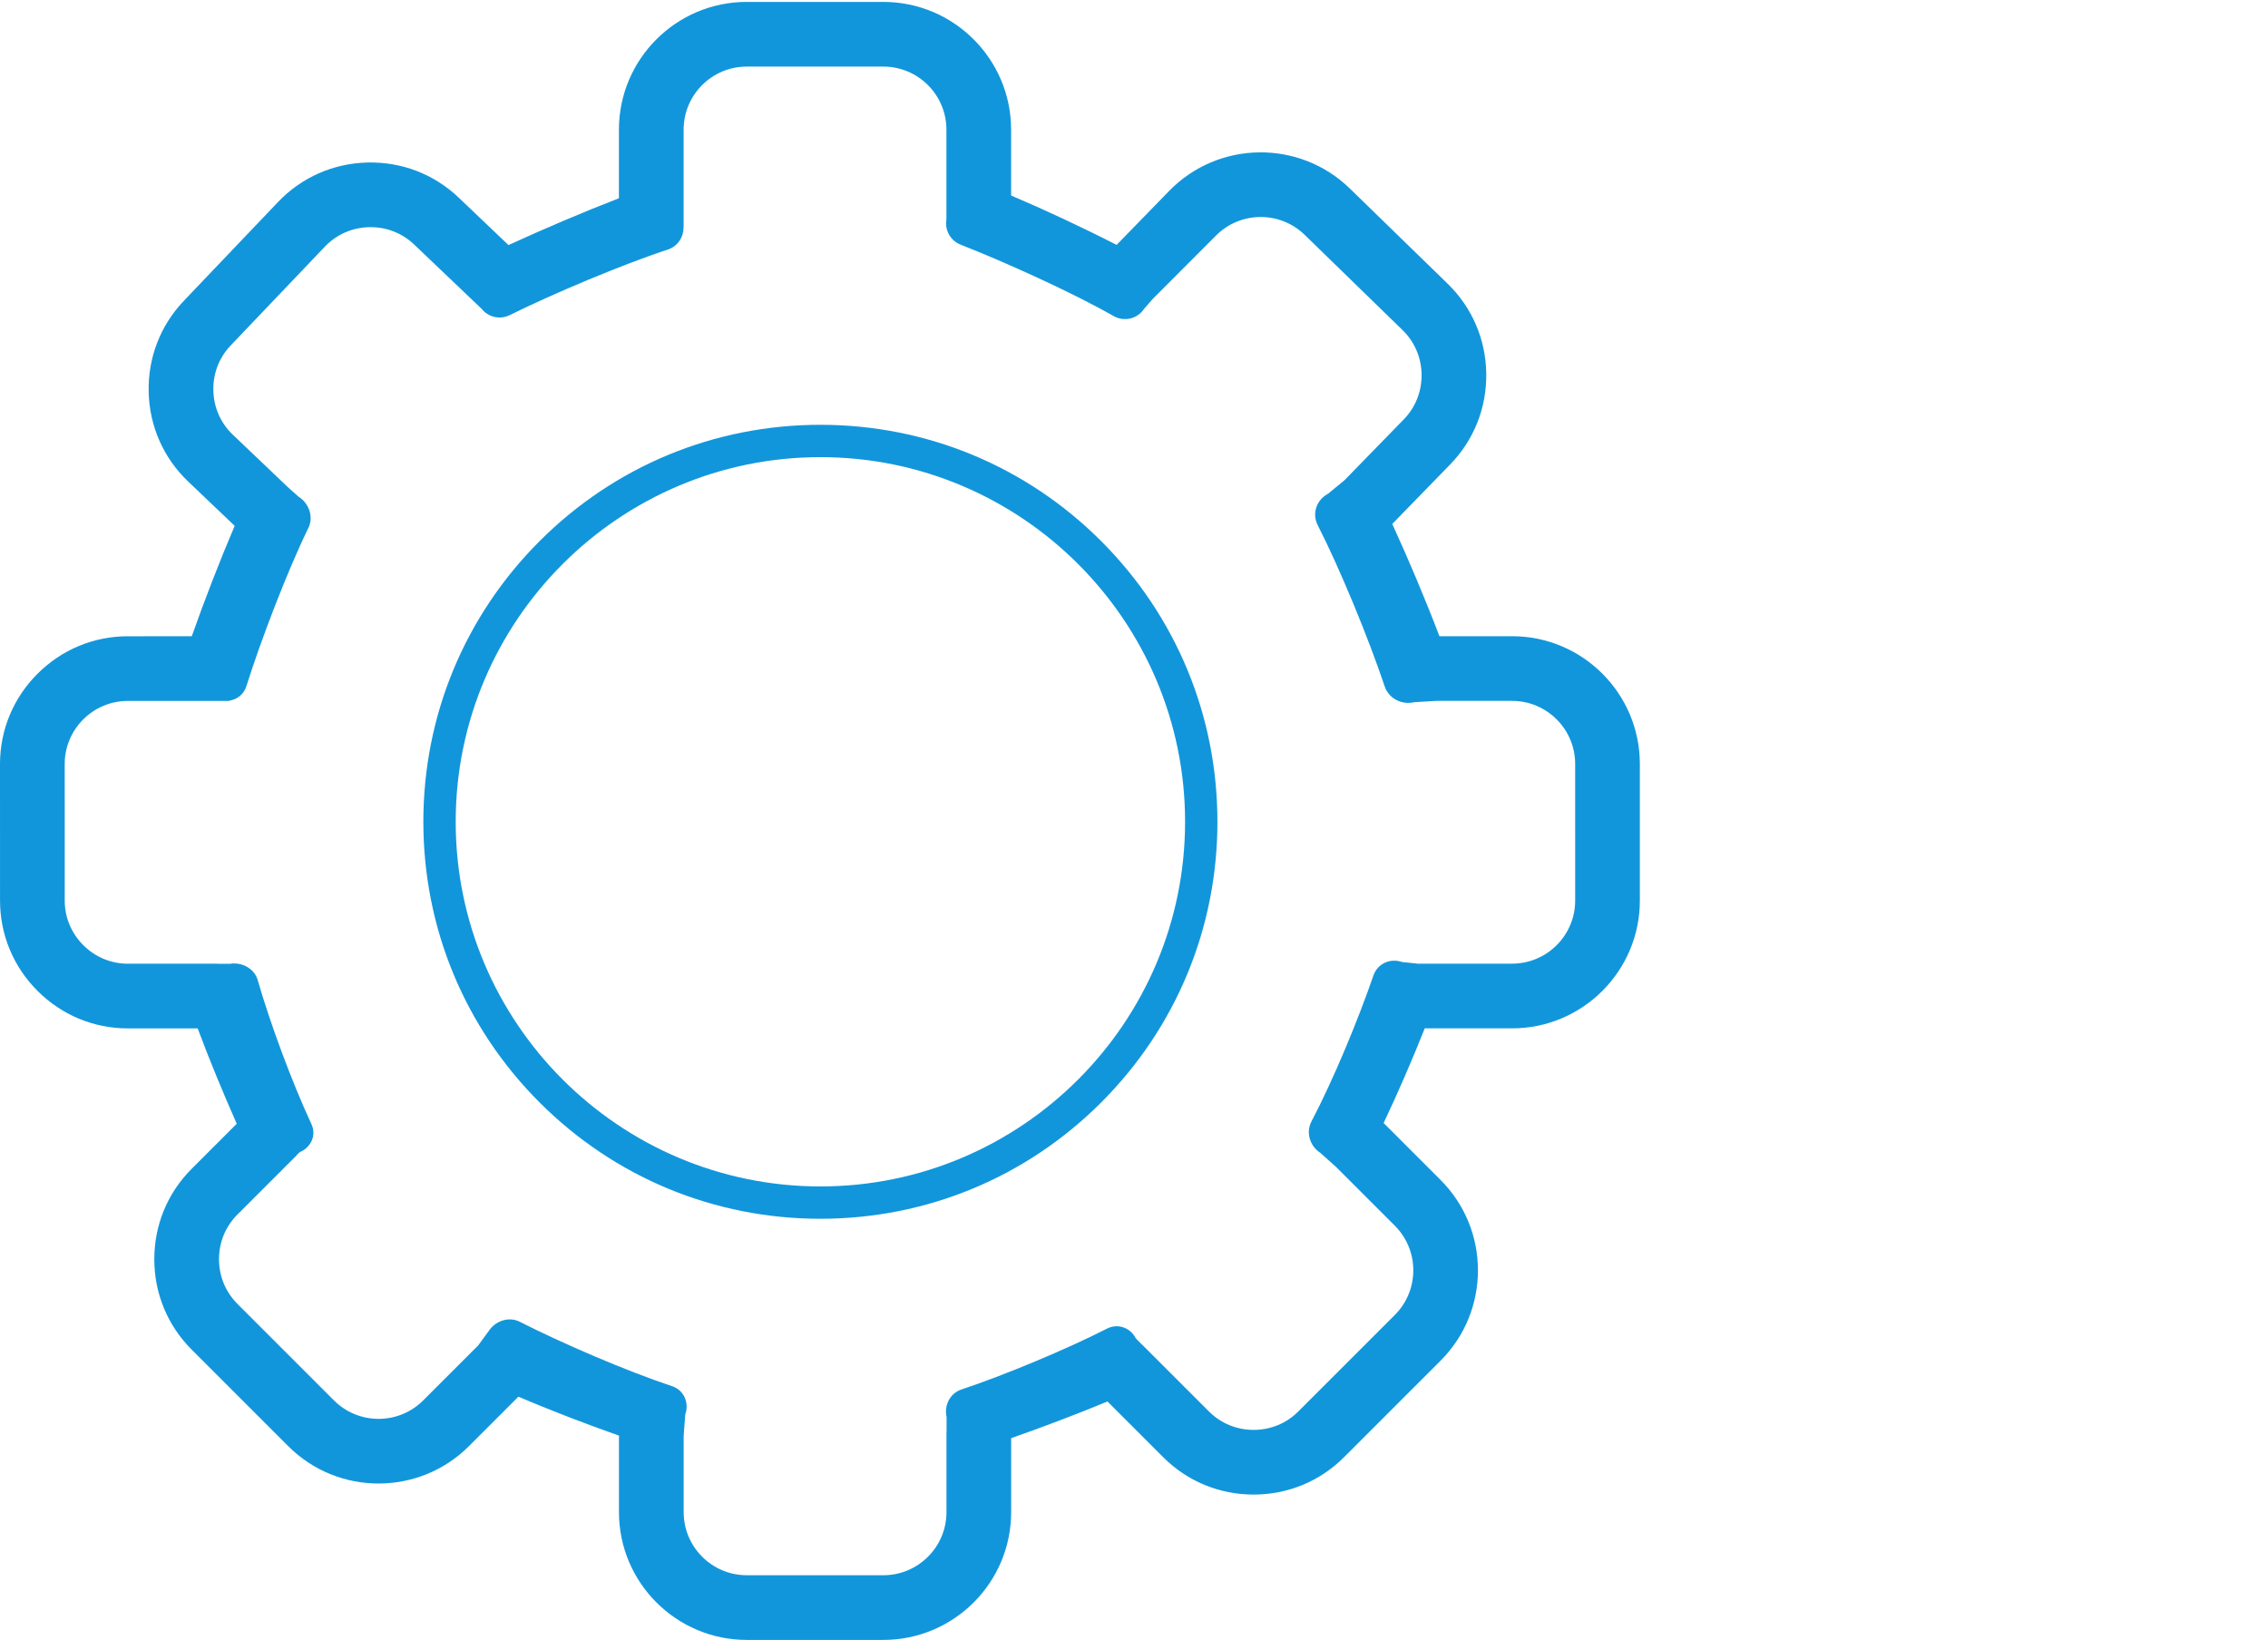 <?xml version="1.0" standalone="no"?><!DOCTYPE svg PUBLIC "-//W3C//DTD SVG 1.1//EN" "http://www.w3.org/Graphics/SVG/1.1/DTD/svg11.dtd"><svg t="1533311156937" class="icon" style="" viewBox="0 0 1416 1024" version="1.1" xmlns="http://www.w3.org/2000/svg" p-id="1646" xmlns:xlink="http://www.w3.org/1999/xlink" width="44.25" height="32"><defs><style type="text/css"></style></defs><path d="M512.201 761.028c-66.213 0-128.462-25.784-175.282-72.605-46.819-46.819-72.605-109.069-72.605-175.281s25.784-128.462 72.605-175.282 109.069-72.605 175.282-72.605 128.462 25.784 175.281 72.605c46.82 46.819 72.605 109.069 72.605 175.282s-25.784 128.462-72.605 175.281C640.664 735.243 578.414 761.028 512.201 761.028zM512.201 285.452c-125.548 0-227.691 102.141-227.691 227.691 0 125.549 102.141 227.691 227.691 227.691 125.549 0 227.691-102.141 227.691-227.691C739.892 387.593 637.75 285.452 512.201 285.452z" p-id="1647" fill="#1296db"></path><path d="M944.057 397.263l-45.368 0c-8.539-22.482-19.41-48.256-29.456-70.088l36.171-37.163c14.816-15.222 22.817-35.364 22.527-56.717-0.289-21.352-8.831-41.271-24.054-56.086l-61.137-59.505c-31.52-30.679-82.122-29.995-112.804 1.527l-32.793 33.692c-20.731-10.661-45.063-21.996-65.867-30.85L631.276 80.962c0-43.986-35.786-79.772-79.772-79.772l-85.315 0c-43.986 0-79.772 35.786-79.772 79.772l0 42.828c-22.015 8.505-47.402 19.355-68.95 29.239l-31.075-29.619c-15.376-14.656-35.606-22.455-56.949-21.933-21.348 0.513-41.177 9.262-55.832 24.639l-58.863 61.756c-14.656 15.376-22.445 35.601-21.933 56.949 0.513 21.348 9.262 41.177 24.639 55.833l29.061 27.699c-9.183 21.469-18.992 46.878-26.785 68.934l-39.976 0.008c-21.242 0.004-41.255 8.325-56.351 23.428-15.096 15.103-23.408 35.12-23.404 56.362l0.018 85.314c0.004 21.243 8.325 41.256 23.428 56.351 15.1 15.094 35.109 23.404 56.344 23.404 0.005 0 0.012 0 0.017 0l43.607-0.009c7.145 19.219 16.058 40.722 24.389 59.552l-28.178 28.177c-15.02 15.02-23.292 35.053-23.292 56.407 0 21.355 8.272 41.388 23.292 56.407l60.327 60.329c15.552 15.551 35.979 23.326 56.407 23.326 20.428 0 40.856-7.775 56.408-23.327l30.905-30.906c19.587 8.414 42.449 17.152 62.775 24.317l0 47.802c0 43.986 35.786 79.772 79.772 79.772l85.315 0c43.986 0 79.772-35.786 79.772-79.772l0-46.218c19.375-6.763 41.153-14.996 60.139-22.896l34.837 34.836c15.02 15.021 35.053 23.293 56.407 23.293 21.355 0 41.388-8.272 56.408-23.292l60.327-60.327c31.102-31.103 31.102-81.711 0-112.813l-35.57-35.571c8.835-18.63 18.08-39.964 25.677-59.118l54.528 0c43.986 0 79.772-35.786 79.772-79.772l0-85.315C1023.829 433.048 988.044 397.263 944.057 397.263zM983.438 562.349c0 21.715-17.666 39.381-39.381 39.381l-57.973 0 0 0.1-10.681-1.122c-7.489-2.6-15.376 1.055-17.883 8.312-9.798 28.359-25.01 65.082-38.781 91.361-3.49 6.661-1.033 15.193 5.577 19.487l10.061 9.013 36.487 36.489c15.355 15.355 15.355 40.338 0 55.692l-60.327 60.328c-7.391 7.392-17.281 11.462-27.846 11.462-10.565 0-20.455-4.071-27.846-11.463l-42.105-42.104-0.04 0.049-3.564-3.632c-3.44-6.767-11.31-9.483-17.86-6.14-25.593 13.06-64.23 29.144-91.183 38.129-6.832 2.278-10.802 9.797-9.093 17.149l-0.009 8.992-0.074 0 0 50.395c0 21.715-17.666 39.381-39.381 39.381l-85.315 0c-21.715 0-39.381-17.666-39.381-39.381l0-47.858 1.003-13.108c2.619-7.505-1.003-15.314-8.238-17.704-28.269-9.342-68.883-26.869-95.062-40.205-6.636-3.38-15.158-0.801-19.464 5.852l-6.538 8.916-34.332 34.333c-15.354 15.356-40.339 15.355-55.693 0.001l-60.327-60.329c-7.391-7.391-11.462-17.281-11.462-27.846 0-10.565 4.071-20.455 11.462-27.845l36.935-36.934-0.067-0.067 2.055-1.99c7.229-3.036 10.483-10.719 7.362-17.438-12.196-26.252-25.734-62.751-33.616-90.124-1.997-6.938-9.606-11.328-17.348-10.051l-7.814-0.017 0-0.062-55.895 0.012c-0.003 0-0.005 0-0.008 0-10.45 0-20.319-4.112-27.789-11.58-7.472-7.47-11.589-17.341-11.592-27.793l-0.018-85.315c-0.004-21.715 17.658-39.385 39.373-39.389l63.469-0.012-0.029-0.164c4.91-0.752 9.072-4.067 10.638-9.073 8.905-28.462 25.767-72.43 38.715-98.828 3.282-6.691 0.551-15.226-6.199-19.491l-6.552-5.836-34.483-32.867c-7.566-7.212-11.873-17.001-12.127-27.564-0.254-10.563 3.58-20.546 10.791-28.113l58.864-61.756c7.212-7.567 17.001-11.873 27.564-12.127 10.548-0.255 20.546 3.578 28.113 10.791l41.965 39.998 0.025-0.026c4.084 5.361 11.478 7.238 17.691 4.163 26.787-13.261 70.432-31.705 98.696-40.925 6.117-1.995 9.982-7.775 9.817-13.964l0.091 0.011L426.813 80.962c0-21.715 17.666-39.381 39.381-39.381l85.315 0c21.715 0 39.381 17.666 39.381 39.381l0 56.069c-1.13 6.567 2.44 13.205 8.831 15.719 27.815 10.94 69.783 29.881 95.596 44.628 6.543 3.738 14.868 1.719 19.014-4.574l5.533-6.326 39.02-39.077c15.146-15.56 40.127-15.9 55.689-0.754l61.137 59.505c7.491 7.291 11.694 17.124 11.838 27.689 0.143 10.565-3.793 20.508-11.083 27.999l-37.041 38.009-10.244 8.443c-7.273 3.807-10.15 12.431-6.506 19.574 14.239 27.907 31.995 71.34 41.85 100.761 2.498 7.458 10.629 11.751 18.542 9.833l13.57-0.805 47.426 0c21.715 0 39.381 17.666 39.381 39.381L983.443 562.349z" p-id="1648" fill="#1296db"></path><path d="M407.521 139.563" p-id="1649" fill="#1296db"></path><path d="M611.989 142.522" p-id="1650" fill="#1296db"></path><path d="M841.837 324.423" p-id="1651" fill="#1296db"></path><path d="M878.878 614.275" p-id="1652" fill="#1296db"></path><path d="M697.94 845.862" p-id="1653" fill="#1296db"></path><path d="M611.989 881.607" p-id="1654" fill="#1296db"></path><path d="M407.521 882.936" p-id="1655" fill="#1296db"></path><path d="M316.503 845.717" p-id="1656" fill="#1296db"></path><path d="M171.41 701.651" p-id="1657" fill="#1296db"></path><path d="M134.519 614.275" p-id="1658" fill="#1296db"></path><path d="M132.566 409.807" p-id="1659" fill="#1296db"></path><path d="M317.537 175.288" p-id="1660" fill="#1296db"></path><path d="M1394.746 607.834" p-id="1661" fill="#1296db"></path></svg>